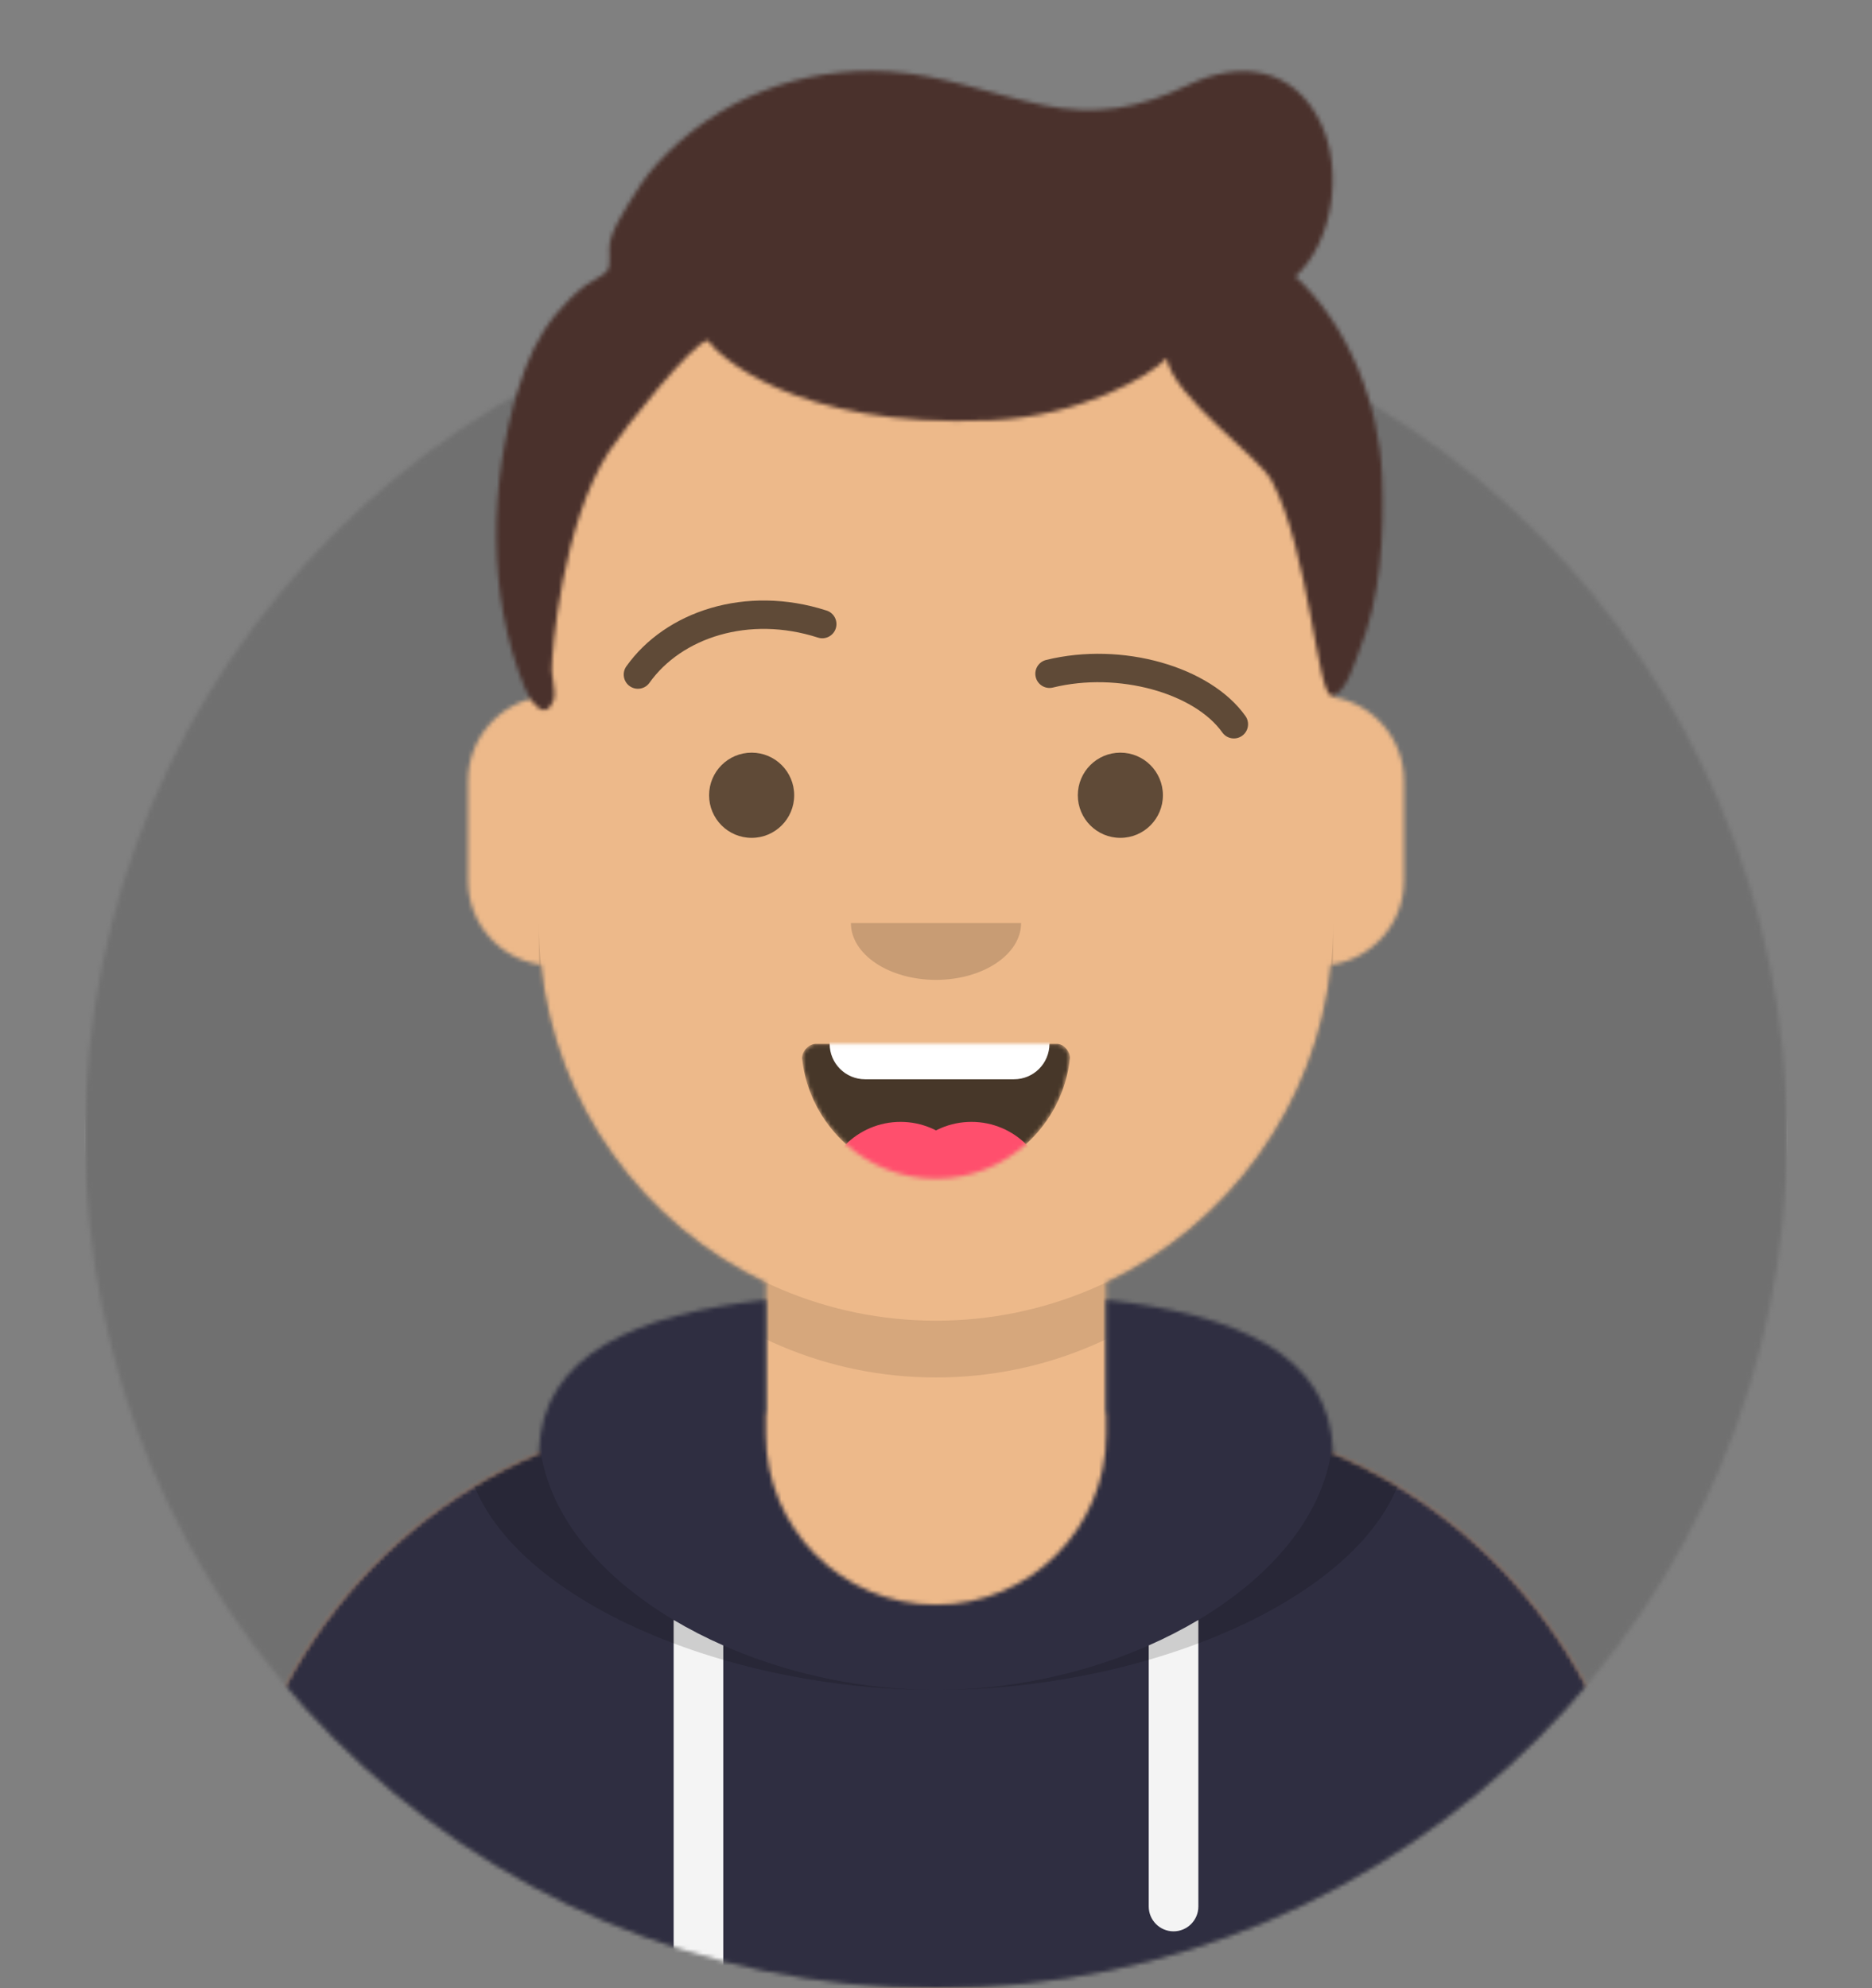 <svg width="454" height="482" viewBox="0 0 454 482" fill="none" xmlns="http://www.w3.org/2000/svg">
<rect x="0" y="0" width="454" height="482" fill="#808080" stroke="none"/>
<mask id="mask0" mask-type="alpha" maskUnits="userSpaceOnUse" x="20" y="68" width="414" height="414">
<path d="M227 482C340.971 482 433.364 389.515 433.364 275.429C433.364 161.342 340.971 68.857 227 68.857C113.028 68.857 20.636 161.342 20.636 275.429C20.636 389.515 113.028 482 227 482Z" fill="white"/>
</mask>
<g mask="url(#mask0)">
<path d="M227 482C340.971 482 433.364 389.515 433.364 275.429C433.364 161.342 340.971 68.857 227 68.857C113.028 68.857 20.636 161.342 20.636 275.429C20.636 389.515 113.028 482 227 482Z" fill="#E6E6E6"/>
<path d="M433.364 68.857H20.636V482H433.364V68.857Z" fill="#707070"/>
</g>
<mask id="mask1" mask-type="alpha" maskUnits="userSpaceOnUse" x="0" y="0" width="454" height="482">
<path d="M20.636 275.429C20.636 389.515 113.029 482 227 482C340.971 482 433.364 389.515 433.364 275.429H454V0H0V275.429H20.636Z" fill="white"/>
</mask>
<g mask="url(#mask1)">
<mask id="mask2" mask-type="alpha" maskUnits="userSpaceOnUse" x="55" y="61" width="344" height="421">
<path d="M268.273 310.909V342.564H275.151C343.534 342.564 398.97 398.055 398.97 466.507V482H55.03V466.507C55.03 398.055 110.466 342.564 178.848 342.564H185.727V310.909C156.084 296.813 134.776 268.004 131.222 233.91C121.205 232.492 113.5 223.875 113.5 213.457V189.357C113.5 179.122 120.937 170.625 130.697 168.986V158.371C130.697 105.131 173.813 61.971 227 61.971C280.187 61.971 323.303 105.131 323.303 158.371V168.986C333.063 170.625 340.5 179.122 340.5 189.357V213.457C340.5 223.875 332.795 232.492 322.778 233.91C319.223 268.004 297.916 296.813 268.273 310.909Z" fill="white"/>
</mask>
<g mask="url(#mask2)">
<path d="M268.273 310.909V342.564H275.151C343.534 342.564 398.97 398.055 398.97 466.507V482H55.03V466.507C55.03 398.055 110.466 342.564 178.848 342.564H185.727V310.909C156.084 296.813 134.776 268.004 131.222 233.91C121.205 232.492 113.5 223.875 113.5 213.457V189.357C113.5 179.122 120.937 170.625 130.697 168.986V158.371C130.697 105.131 173.813 61.971 227 61.971C280.187 61.971 323.303 105.131 323.303 158.371V168.986C333.063 170.625 340.5 179.122 340.5 189.357V213.457C340.5 223.875 332.795 232.492 322.778 233.91C319.223 268.004 297.916 296.813 268.273 310.909Z" fill="#D0C6AC"/>
<path d="M454 61.971H0V482H454V61.971Z" fill="#EDB98A"/>
<path fill-rule="evenodd" clip-rule="evenodd" d="M323.303 197.964V237.557C323.303 290.797 280.187 333.957 227 333.957C173.813 333.957 130.697 290.797 130.697 237.557V197.964V223.786C130.697 277.026 173.813 320.186 227 320.186C280.187 320.186 323.303 277.026 323.303 223.786V197.964Z" fill="black" fill-opacity="0.1"/>
</g>
<mask id="mask3" mask-type="alpha" maskUnits="userSpaceOnUse" x="55" y="315" width="344" height="167">
<path fill-rule="evenodd" clip-rule="evenodd" d="M185.727 315.143C154.913 318.595 131.178 328.021 130.704 352.282C86.237 371.085 55.03 415.148 55.03 466.506V482H398.97V466.506C398.97 415.148 367.763 371.085 323.296 352.282C322.822 328.021 299.087 318.595 268.273 315.143V347.729C268.273 370.546 249.794 389.043 227 389.043C204.206 389.043 185.727 370.546 185.727 347.729V315.143Z" fill="white"/>
</mask>
<g mask="url(#mask3)">
<path fill-rule="evenodd" clip-rule="evenodd" d="M185.727 315.143C154.913 318.595 131.178 328.021 130.704 352.282C86.237 371.085 55.03 415.148 55.03 466.506V482H398.97V466.506C398.97 415.148 367.763 371.085 323.296 352.282C322.822 328.021 299.087 318.595 268.273 315.143V347.729C268.273 370.546 249.794 389.043 227 389.043C204.206 389.043 185.727 370.546 185.727 347.729V315.143Z" fill="#B7C1DB"/>
<path d="M454 292.643H0V482H454V292.643Z" fill="#2F2E41"/>
<path fill-rule="evenodd" clip-rule="evenodd" d="M175.409 398.922V482H163.371V392.744C167.161 394.999 171.19 397.066 175.409 398.922ZM290.629 392.744V462.204C290.629 465.531 287.934 468.229 284.61 468.229C281.286 468.229 278.591 465.531 278.591 462.204V398.922C282.81 397.066 286.839 394.999 290.629 392.744Z" fill="#F4F4F4"/>
<path fill-rule="evenodd" clip-rule="evenodd" d="M156.424 314.547C130.541 319.448 112.64 329.211 112.64 348.258C112.64 382.192 169.455 409.7 227 409.7C284.545 409.7 341.36 382.192 341.36 348.258C341.36 329.211 323.459 319.448 297.576 314.547C313.2 320.314 323.303 330.008 323.303 346.14C323.303 381.243 275.459 409.7 227 409.7C178.541 409.7 130.697 381.243 130.697 346.14C130.697 330.008 140.8 320.314 156.424 314.547Z" fill="black" fill-opacity="0.16"/>
</g>
<mask id="mask4" mask-type="alpha" maskUnits="userSpaceOnUse" x="194" y="253" width="66" height="33">
<path fill-rule="evenodd" clip-rule="evenodd" d="M194.528 256.713C196.348 273.053 210.192 285.757 227 285.757C243.86 285.757 257.738 272.974 259.488 256.562C259.629 255.241 258.155 253.05 256.308 253.05C230.695 253.05 211.072 253.05 197.915 253.05C196.057 253.05 194.346 255.079 194.528 256.713Z" fill="white"/>
</mask>
<g mask="url(#mask4)">
<path fill-rule="evenodd" clip-rule="evenodd" d="M194.528 256.713C196.348 273.053 210.192 285.757 227 285.757C243.86 285.757 257.738 272.974 259.488 256.562C259.629 255.241 258.155 253.05 256.308 253.05C230.695 253.05 211.072 253.05 197.915 253.05C196.057 253.05 194.346 255.079 194.528 256.713Z" fill="black" fill-opacity="0.7"/>
<path d="M245.917 234.114H209.803C205.054 234.114 201.205 237.968 201.205 242.721V253.05C201.205 257.804 205.054 261.657 209.803 261.657H245.917C250.666 261.657 254.515 257.804 254.515 253.05V242.721C254.515 237.968 250.666 234.114 245.917 234.114Z" fill="white"/>
<path d="M218.402 309.857C228.849 309.857 237.318 301.379 237.318 290.921C237.318 280.464 228.849 271.986 218.402 271.986C207.954 271.986 199.485 280.464 199.485 290.921C199.485 301.379 207.954 309.857 218.402 309.857Z" fill="#FF4F6D"/>
<path d="M235.599 309.857C246.046 309.857 254.515 301.379 254.515 290.921C254.515 280.464 246.046 271.986 235.599 271.986C225.151 271.986 216.682 280.464 216.682 290.921C216.682 301.379 225.151 309.857 235.599 309.857Z" fill="#FF4F6D"/>
</g>
<path fill-rule="evenodd" clip-rule="evenodd" d="M206.364 223.786C206.364 231.391 215.603 237.557 227 237.557C238.397 237.557 247.636 231.391 247.636 223.786" fill="black" fill-opacity="0.16"/>
<path d="M182.288 203.129C187.986 203.129 192.606 198.504 192.606 192.8C192.606 187.096 187.986 182.471 182.288 182.471C176.589 182.471 171.97 187.096 171.97 192.8C171.97 198.504 176.589 203.129 182.288 203.129Z" fill="black" fill-opacity="0.6"/>
<path d="M271.712 203.129C277.411 203.129 282.03 198.504 282.03 192.8C282.03 187.096 277.411 182.471 271.712 182.471C266.014 182.471 261.394 187.096 261.394 192.8C261.394 198.504 266.014 203.129 271.712 203.129Z" fill="black" fill-opacity="0.6"/>
<path d="M157.51 165.536C165.241 154.646 181.606 149.168 198.363 154.577C200.17 155.161 202.109 154.167 202.692 152.357C203.275 150.547 202.282 148.607 200.474 148.024C180.855 141.691 161.369 148.213 151.902 161.547C150.802 163.097 151.165 165.246 152.714 166.348C154.262 167.449 156.409 167.086 157.51 165.536Z" fill="black" fill-opacity="0.6"/>
<path d="M296.437 177.579C289.705 168.096 271.247 162.778 255.349 166.687C253.504 167.14 251.641 166.011 251.188 164.164C250.735 162.318 251.863 160.453 253.708 160C272.172 155.461 293.545 161.618 302.044 173.59C303.144 175.14 302.781 177.289 301.233 178.391C299.685 179.492 297.537 179.129 296.437 177.579Z" fill="black" fill-opacity="0.6"/>
<mask id="mask5" mask-type="alpha" maskUnits="userSpaceOnUse" x="0" y="0" width="454" height="482">
<path d="M454 0H0V482H454V0Z" fill="white"/>
</mask>
<g mask="url(#mask5)">
<mask id="mask6" mask-type="alpha" maskUnits="userSpaceOnUse" x="120" y="17" width="216" height="156">
<path fill-rule="evenodd" clip-rule="evenodd" d="M314.154 67.048C323.451 58.526 325.689 41.248 320.41 30.038C313.929 16.274 300.777 14.55 288.174 20.603C276.294 26.31 265.719 28.211 252.71 25.446C240.227 22.793 228.385 18.114 215.484 17.346C194.288 16.083 173.695 23.953 159.249 39.815C156.493 42.842 154.272 46.301 152.173 49.809C150.493 52.614 148.6 55.625 147.885 58.859C147.546 60.397 148.178 64.192 147.413 65.452C146.585 66.813 143.465 68.061 142.135 69.07C139.44 71.117 137.106 73.426 134.947 76.037C130.362 81.583 127.838 87.376 125.716 94.236C118.66 117.036 118.062 144.155 127.183 166.543C128.399 169.528 132.167 175.755 134.383 169.362C134.82 168.099 133.807 163.864 133.81 162.589C133.818 157.907 136.4 126.906 147.648 109.54C151.31 103.887 168.238 82.719 171.695 82.549C173.527 85.463 192.125 104.082 240.385 101.9C262.16 100.915 278.905 91.122 282.926 86.877C284.695 96.401 305.269 110.66 308.404 116.527C317.46 133.476 319.469 168.693 322.926 168.627C326.384 168.561 328.865 159.611 329.576 157.902C334.859 145.205 335.758 129.27 335.195 115.626C334.46 98.064 327.218 79.086 314.154 67.048Z" fill="white"/>
</mask>
<g mask="url(#mask6)">
<path fill-rule="evenodd" clip-rule="evenodd" d="M314.154 67.048C323.451 58.526 325.689 41.248 320.41 30.038C313.929 16.274 300.777 14.55 288.174 20.603C276.294 26.31 265.719 28.211 252.71 25.446C240.227 22.793 228.385 18.114 215.484 17.346C194.288 16.083 173.695 23.953 159.249 39.815C156.493 42.842 154.272 46.301 152.173 49.809C150.493 52.614 148.6 55.625 147.885 58.859C147.546 60.397 148.178 64.192 147.413 65.452C146.585 66.813 143.465 68.061 142.135 69.07C139.44 71.117 137.106 73.426 134.947 76.037C130.362 81.583 127.838 87.376 125.716 94.236C118.66 117.036 118.062 144.155 127.183 166.543C128.399 169.528 132.167 175.755 134.383 169.362C134.82 168.099 133.807 163.864 133.81 162.589C133.818 157.907 136.4 126.906 147.648 109.54C151.31 103.887 168.238 82.719 171.695 82.549C173.527 85.463 192.125 104.082 240.385 101.9C262.16 100.915 278.905 91.122 282.926 86.877C284.695 96.401 305.269 110.66 308.404 116.527C317.46 133.476 319.469 168.693 322.926 168.627C326.384 168.561 328.865 159.611 329.576 157.902C334.859 145.205 335.758 129.27 335.195 115.626C334.46 98.064 327.218 79.086 314.154 67.048Z" fill="#28354B"/>
<path d="M452.28 0H-1.72V482H452.28V0Z" fill="#4A312C"/>
</g>
</g>
</g>
</svg>
